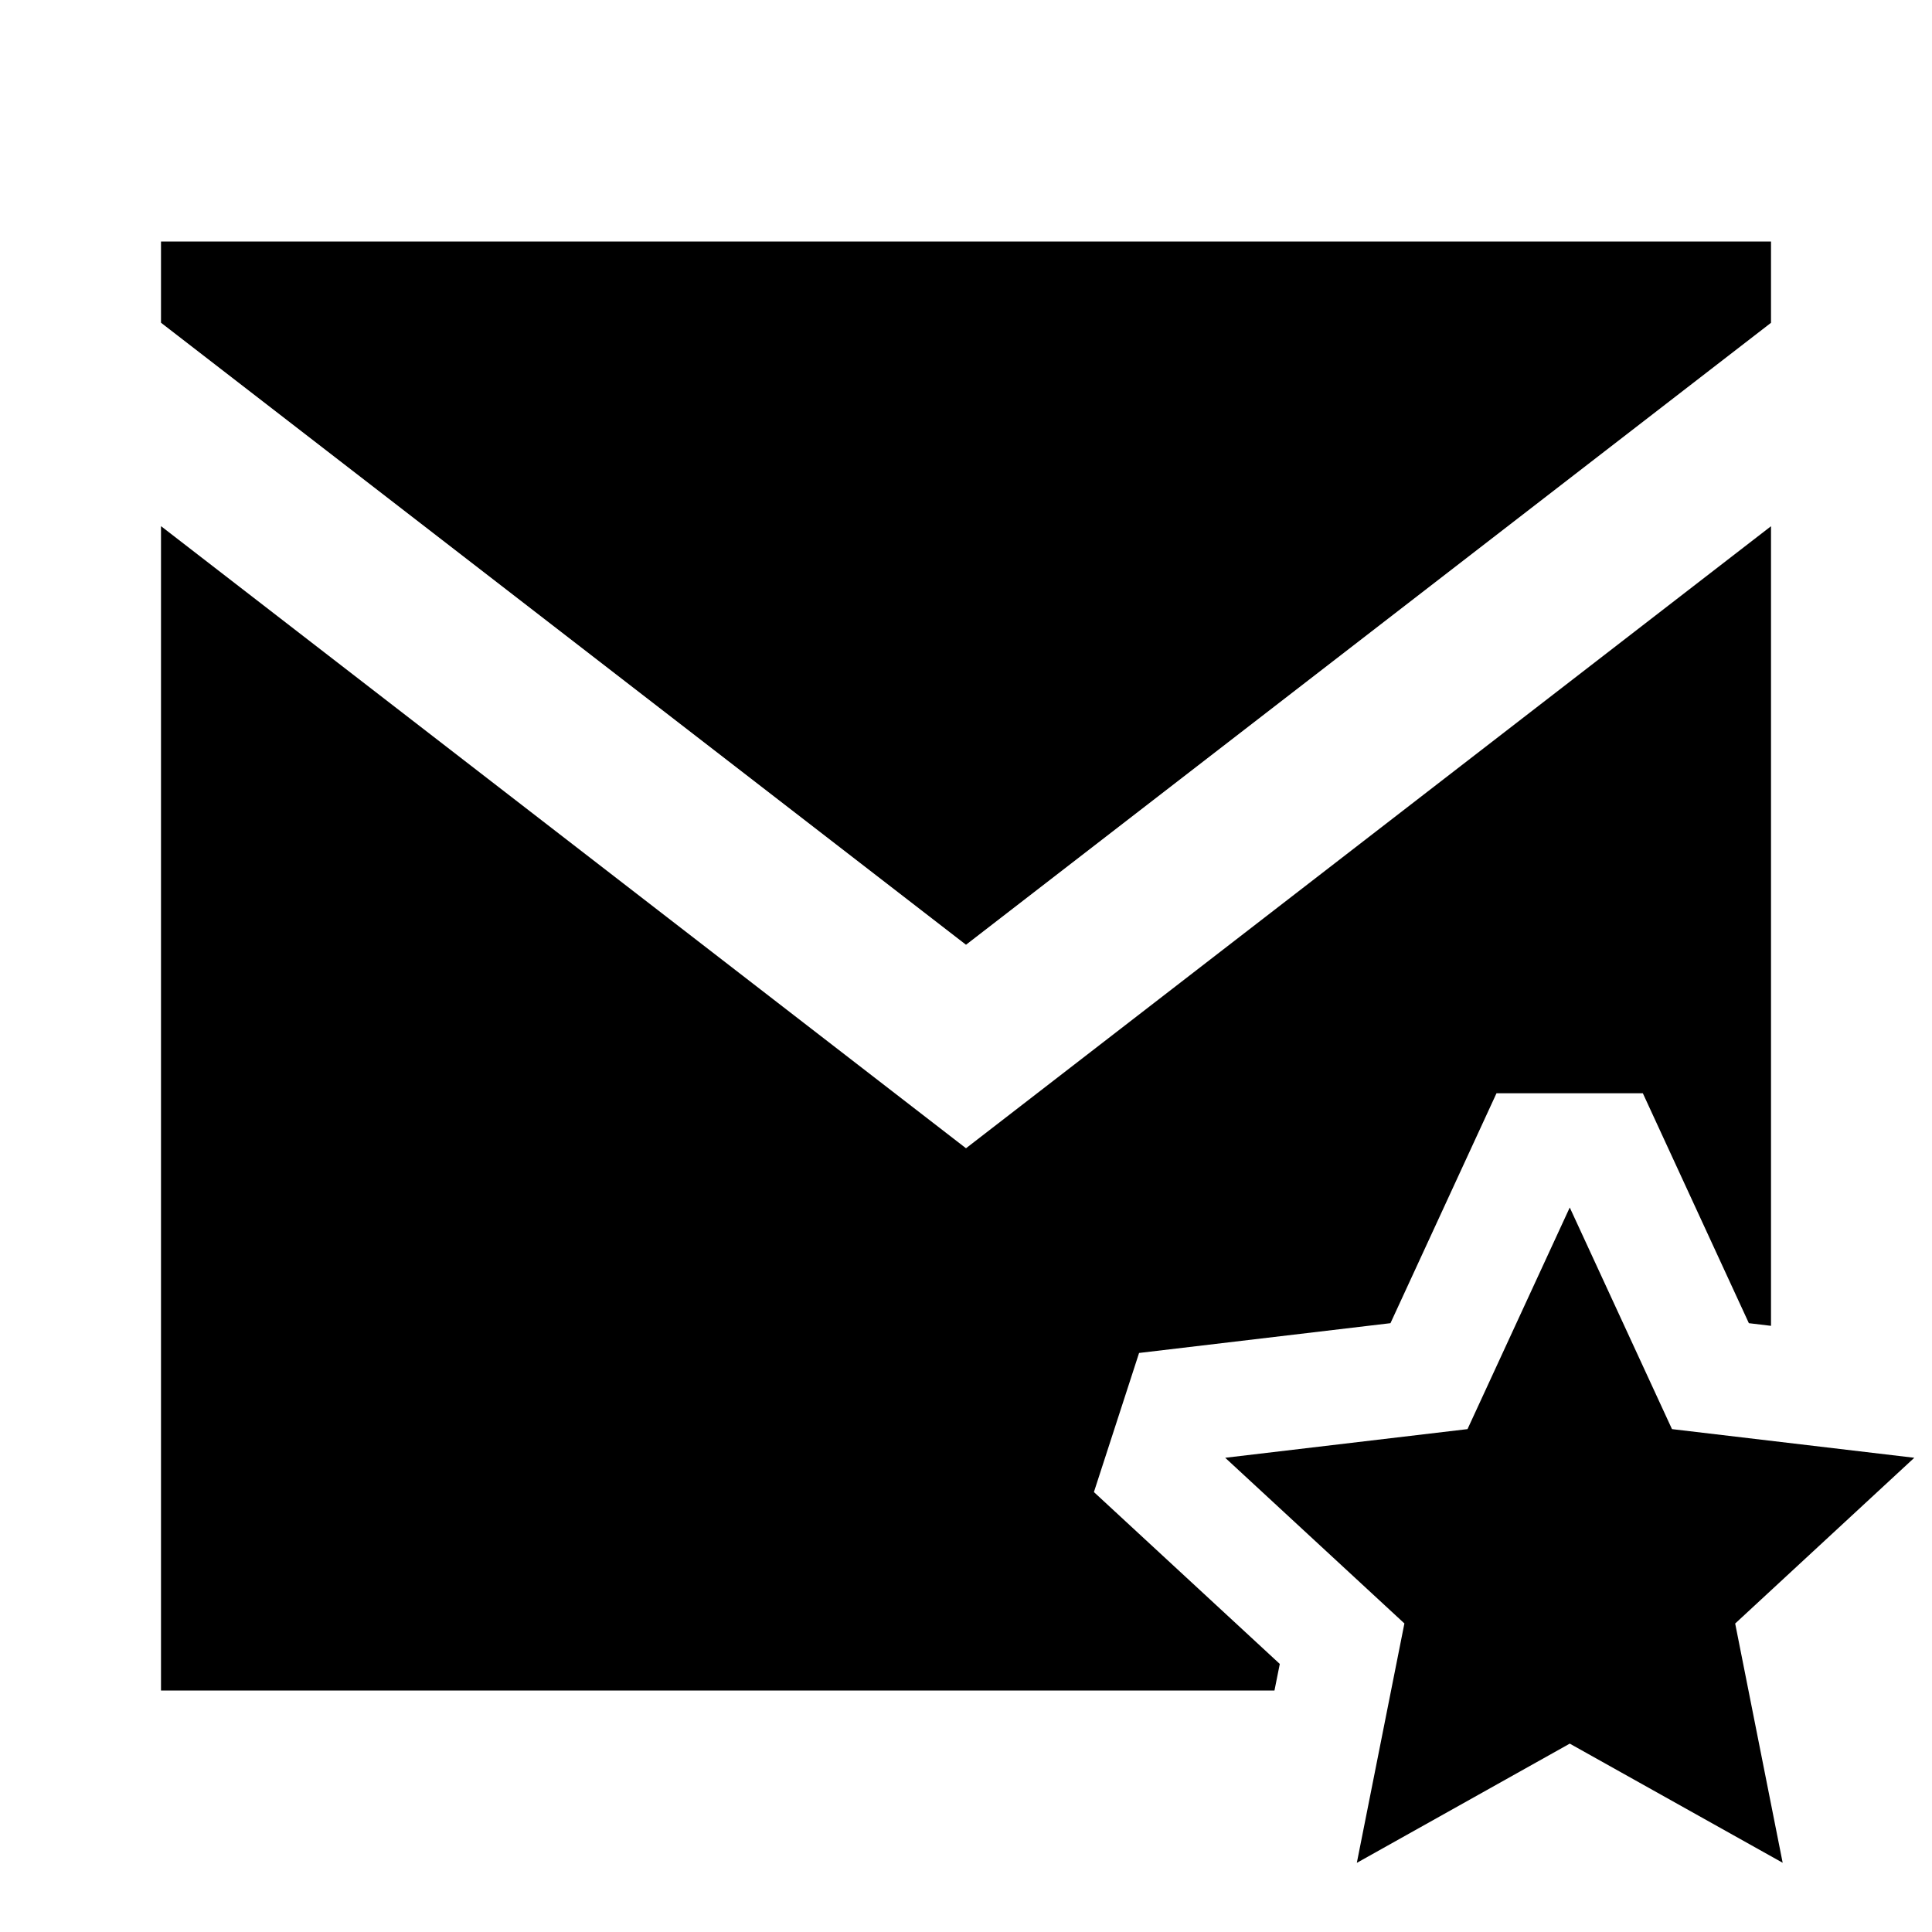 <svg xmlns="http://www.w3.org/2000/svg" width="24" height="24" fill="none">
  <path fill="currentColor" d="M22 3H2v1.009l10 7.727L22 4.01z" />
  <path
    fill="currentColor"
    d="M2 21V6.536l10 7.728 10-7.727v9.933l-.275-.033-1.317-2.856H18.59l-1.317 2.856-3.123.37-.561 1.728 2.309 2.135-.066.33z"
  />
  <path
    fill="currentColor"
    d="M20.77 17.753 19.5 15l-1.27 2.753-3.01.356 2.226 2.058-.591 2.974L19.5 21.66l2.645 1.48-.59-2.972 2.225-2.059z"
  />
</svg>
